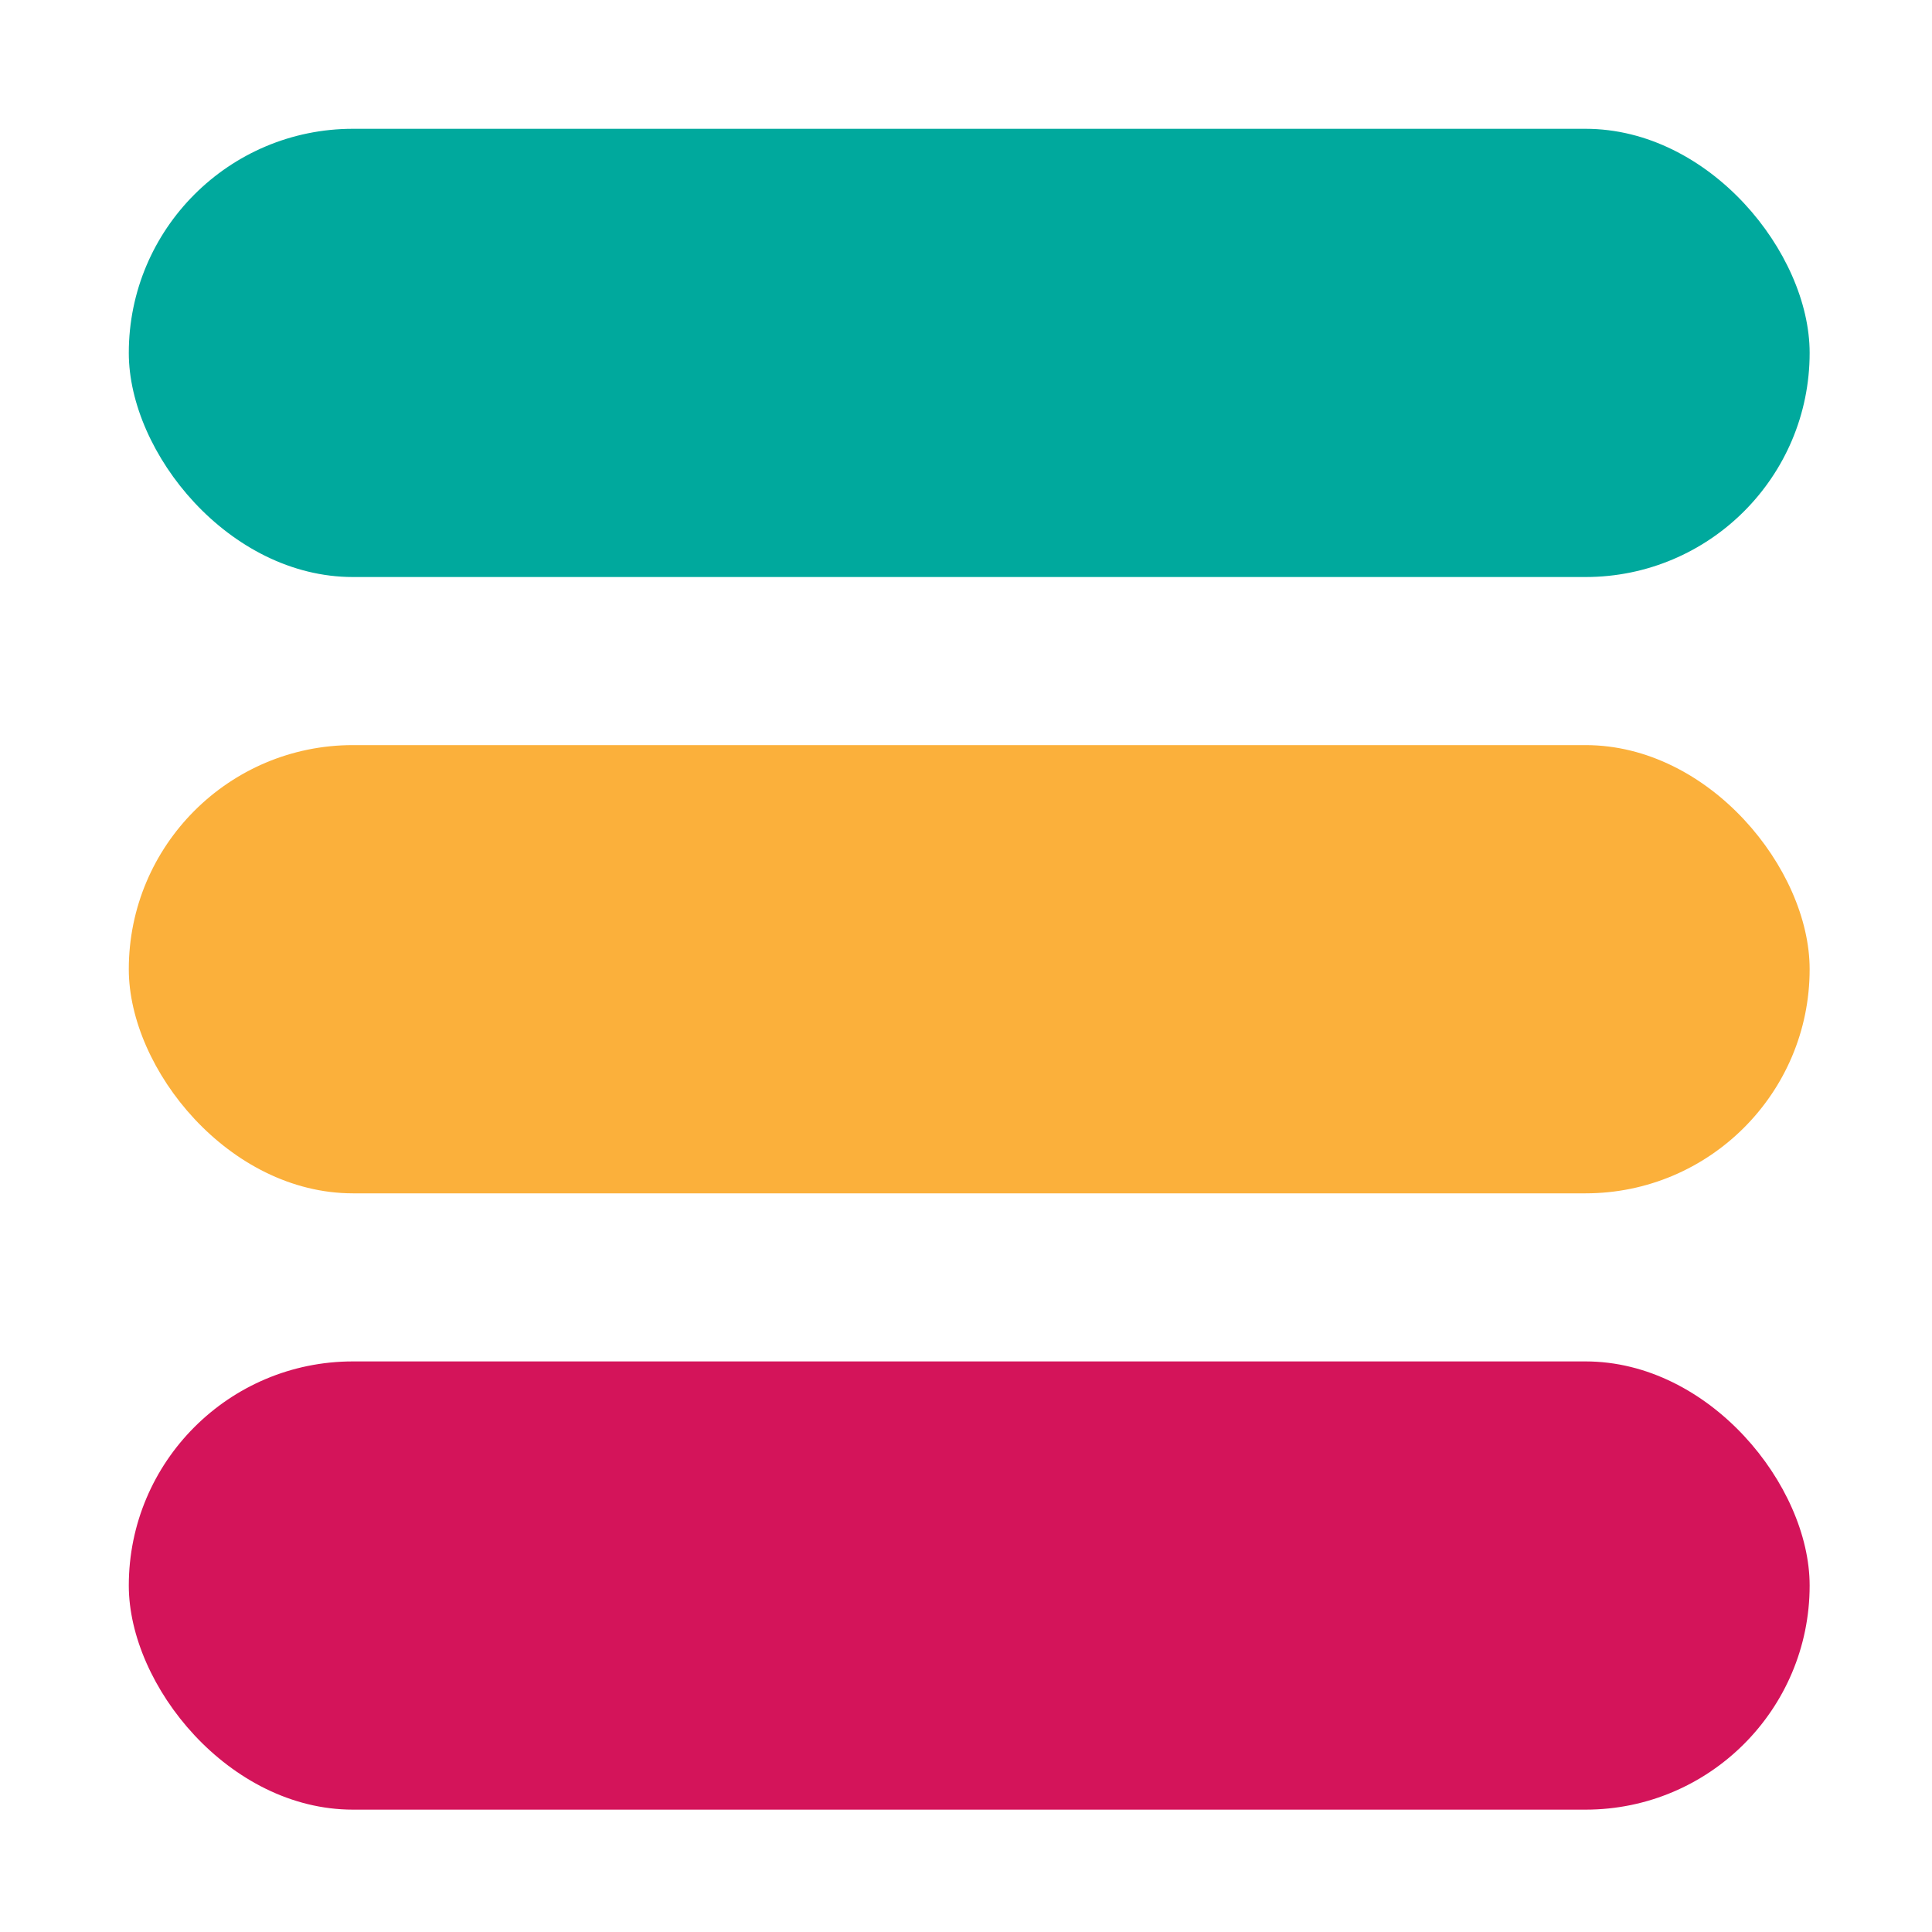 <svg
   version="1.0"
   width="30pt"
   height="30pt"
   viewBox="0 0 30 30"
   preserveAspectRatio="xMidYMid"
   id="svg1"
   xmlns="http://www.w3.org/2000/svg"
   xmlns:svg="http://www.w3.org/2000/svg">
  <defs
     id="defs1" />
  <rect
     style="fill:#00a99d;fill-opacity:1;stroke-width:1.631"
     id="rect2"
     width="26.1"
     height="6.96"
     x="2"
     y="2"
     ry="3.48" />
  <rect
     style="fill:#fbb03b;fill-opacity:1;stroke-width:1.631"
     id="rect2-5"
     width="26.1"
     height="6.96"
     x="2"
     y="11.57"
     ry="3.48" />
  <rect
     style="fill:#d4145a;fill-opacity:1;stroke-width:1.631"
     id="rect2-5-8"
     width="26.1"
     height="6.96"
     x="2"
     y="21.14"
     ry="3.48" />
</svg>